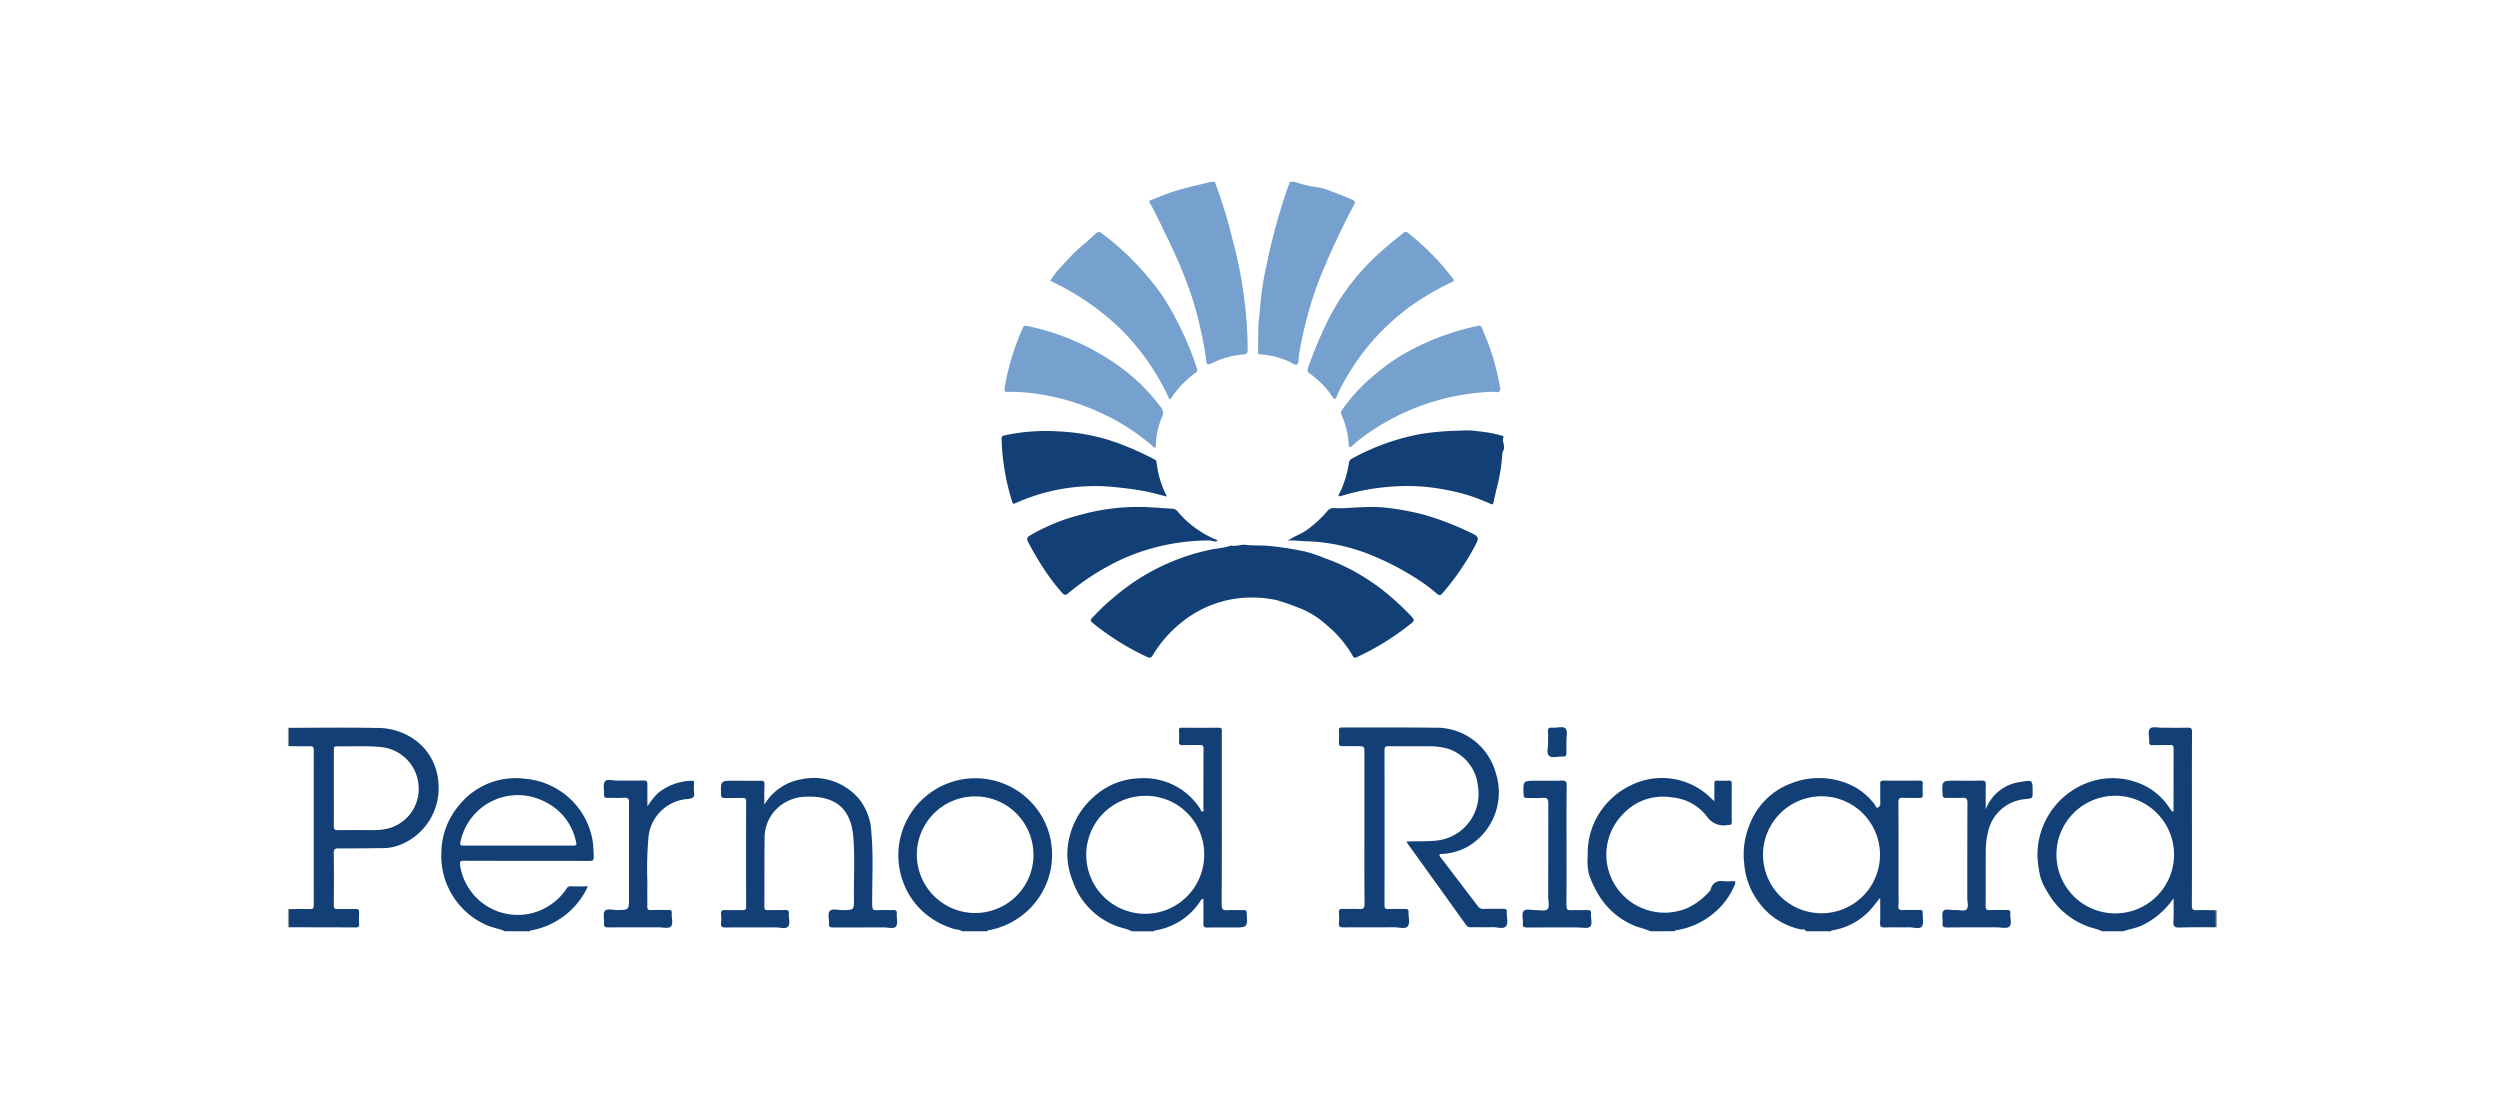 <svg xmlns="http://www.w3.org/2000/svg" width="165" height="73" viewBox="0 0 165 73">
  <g id="PERNOD" transform="translate(20129 4157)">
    <rect id="Rectangle_620" data-name="Rectangle 620" width="165" height="73" transform="translate(-20129 -4157)" fill="none"/>
    <g id="Group_900" data-name="Group 900" transform="translate(-21634.609 -6131.435)">
      <path id="Path_1116" data-name="Path 1116" d="M1644.349,2035.9c-.344-.175-.731-.219-1.085-.376a5.031,5.031,0,0,1-2.523-2.218,3.878,3.878,0,0,1-.476-1.022,7.437,7.437,0,0,1-.185-1.417,5.1,5.1,0,0,1,3.935-4.963,4.8,4.8,0,0,1,2.6.157,4.219,4.219,0,0,1,2.2,1.731c.053.076.113.146.167.214.12-.029.08-.12.08-.184,0-1.325,0-2.651.007-3.976,0-.207-.069-.247-.254-.241-.382.013-.764,0-1.145.008-.169.005-.229-.05-.214-.216.028-.3-.128-.7.065-.882.15-.146.541-.047.826-.049.551,0,1.1.01,1.654-.006.222-.007.282.054.281.279-.01,1.972-.006,3.944-.006,5.917,0,1.845.005,3.69-.005,5.535,0,.246.056.328.311.317.423-.02.848,0,1.272.005,0,.374,0,.747,0,1.121-.8,0-1.591-.008-2.385.019-.326.012-.435-.07-.414-.408.031-.508.008-1.019.008-1.529a5.209,5.209,0,0,1-2.093,1.8c-.394.182-.821.24-1.226.381Zm-3.015-5.027a3.881,3.881,0,1,0,7.762-.07,3.881,3.881,0,0,0-7.762.07Z" fill="#123f75"/>
      <path id="Path_1117" data-name="Path 1117" d="M1580.309,2035.9c-.338-.182-.724-.219-1.077-.372a4.857,4.857,0,0,1-2.85-3.018,4.7,4.7,0,0,1-.331-1.756,5.141,5.141,0,0,1,1.9-3.859,4.617,4.617,0,0,1,2.844-1.091,4.41,4.41,0,0,1,4.036,2.027c.04.059.036.2.152.158s.05-.148.051-.224c0-1.3,0-2.609.007-3.913,0-.2-.055-.255-.25-.247-.371.015-.743-.005-1.113.008-.187.007-.271-.033-.255-.241a6.137,6.137,0,0,0,0-.731c-.006-.143.049-.179.184-.178.816.005,1.633.009,2.45,0,.2,0,.191.1.191.238q0,1.385,0,2.768c0,2.885.007,5.77-.009,8.654,0,.339.1.41.406.387.348-.026.7,0,1.049-.009.153,0,.192.047.2.2.049.95.053.949-.874.949-.573,0-1.146-.008-1.718.005-.2.005-.277-.045-.271-.261.015-.54.005-1.081.005-1.62-.125-.032-.159.07-.2.129a4.39,4.39,0,0,1-3.005,1.944c-.022,0-.038.038-.058.058Zm.915-8.938a3.892,3.892,0,1,0,3.861,3.857A3.85,3.85,0,0,0,1581.224,2026.959Z" fill="#123f75"/>
      <path id="Path_1118" data-name="Path 1118" d="M1624.806,2035.9c-.064-.175-.244-.106-.349-.127a4.579,4.579,0,0,1-2.7-1.694,4.873,4.873,0,0,1-1.029-2.642,5.148,5.148,0,0,1,.355-2.577,4.673,4.673,0,0,1,2.746-2.724,5.007,5.007,0,0,1,4.16.222,4.245,4.245,0,0,1,1.369,1.2c.051.065.065.222.185.176a.293.293,0,0,0,.166-.31c-.011-.413.005-.827-.008-1.24-.005-.183.054-.232.232-.23q1.177.014,2.354,0c.189,0,.234.064.224.237a5.11,5.11,0,0,0,0,.667c.017.208-.069.25-.256.243-.349-.014-.7.012-1.049-.01-.243-.015-.3.064-.3.3.01,2.025.006,4.051.006,6.077a6.851,6.851,0,0,1-.006.731c-.028.266.084.315.32.3.359-.018.721,0,1.081-.008.151,0,.207.042.2.2-.016.3.094.694-.056.892s-.555.051-.848.056c-.53.009-1.06-.009-1.59.008-.238.007-.331-.042-.319-.3.023-.526.007-1.053.007-1.657-.284.328-.483.632-.74.889a4.321,4.321,0,0,1-2.413,1.258c-.044.007-.082.014-.094.064Zm1.018-1.19a3.86,3.86,0,1,0-.147-7.717,3.86,3.86,0,0,0,.147,7.717Z" fill="#123f75"/>
      <path id="Path_1119" data-name="Path 1119" d="M1585.784,1986.435a33.388,33.388,0,0,1,1.2,3.912,27.925,27.925,0,0,1,.76,3.927,26.529,26.529,0,0,1,.211,3.225c0,.236-.054.32-.319.335a5.611,5.611,0,0,0-2.075.589c-.289.137-.326-.009-.344-.207a20.019,20.019,0,0,0-.419-2.253,20.85,20.85,0,0,0-.966-3.151c-.4-1.065-.89-2.095-1.392-3.118-.3-.618-.583-1.249-.931-1.846-.133-.228.113-.218.2-.256a15.605,15.605,0,0,1,2.487-.833l1.334-.324Z" fill="#76a0cd"/>
      <path id="Path_1120" data-name="Path 1120" d="M1591.067,1986.435a6.856,6.856,0,0,0,1.546.366,4.332,4.332,0,0,1,.855.258c.462.179.939.344,1.392.561.216.1.2.164.112.335a52.376,52.376,0,0,0-2.274,4.883,25.737,25.737,0,0,0-1.366,5.1c-.034.194.03.462-.133.554-.14.079-.333-.118-.5-.188a5.377,5.377,0,0,0-1.9-.475c-.158,0-.166-.1-.162-.209.027-.748-.015-1.5.074-2.245.052-.445.085-.892.131-1.339a21.293,21.293,0,0,1,.372-2.174,40.62,40.62,0,0,1,1.348-4.932c.058-.168.125-.332.187-.5Z" fill="#76a0cd"/>
      <path id="Path_1121" data-name="Path 1121" d="M1538.932,2035.9c-.391-.189-.828-.228-1.225-.415a5,5,0,0,1-2.966-4.88,4.908,4.908,0,0,1,1.173-3.029,4.782,4.782,0,0,1,4.341-1.743,4.948,4.948,0,0,1,2.941,1.285,4.893,4.893,0,0,1,1.534,2.855,10.05,10.05,0,0,1,.064,1.009c.017.232-.07.274-.285.274-2.746-.008-5.493,0-8.239-.011-.279,0-.335.035-.287.34a3.846,3.846,0,0,0,6.146,2.433,3.783,3.783,0,0,0,.868-.927.3.3,0,0,1,.3-.163c.356.017.713.006,1.112.006a5.055,5.055,0,0,1-1.932,2.2,4.933,4.933,0,0,1-1.855.713c-.012,0-.021.033-.031.05Zm.894-5.655h3.5c.367,0,.368,0,.273-.37a3.762,3.762,0,0,0-2.074-2.548,3.864,3.864,0,0,0-5.487,2.508c-.1.41-.1.41.326.41Z" fill="#123f75"/>
      <path id="Path_1122" data-name="Path 1122" d="M1569.1,2035.9c-.136-.12-.317-.1-.477-.143a5.275,5.275,0,0,1-1.84-.936,4.881,4.881,0,0,1-1.51-2.029,5,5,0,0,1-.371-2.028,5.083,5.083,0,0,1,9.3-2.717,5.044,5.044,0,0,1-1.359,6.964,5.166,5.166,0,0,1-1.958.819c-.05.009-.108,0-.124.07Zm4.716-5.051a3.848,3.848,0,1,0-3.84,3.843A3.845,3.845,0,0,0,1573.821,2030.846Z" fill="#123f75"/>
      <path id="Path_1123" data-name="Path 1123" d="M1614.557,2035.9a8.253,8.253,0,0,0-.909-.3,5.007,5.007,0,0,1-2.511-2.068,6.575,6.575,0,0,1-.661-1.412,3.843,3.843,0,0,1-.076-1.192,4.926,4.926,0,0,1,1.531-3.753,4.7,4.7,0,0,1,1.253-.878,4.6,4.6,0,0,1,5.4.867c.036.038.08.068.171.144,0-.407.006-.769,0-1.132,0-.158.032-.23.208-.22a6.365,6.365,0,0,0,.732,0c.174-.01.211.06.21.22q-.011,1.242,0,2.482c0,.156-.033.248-.209.222a.118.118,0,0,0-.032,0,1.33,1.33,0,0,1-1.39-.547,3.252,3.252,0,0,0-2.37-1.275,3.567,3.567,0,0,0-3.187,1.118,3.823,3.823,0,0,0-1.077,3,3.85,3.85,0,0,0,5.339,3.189,4.526,4.526,0,0,0,1.475-1.122c.089-.1.078-.232.153-.343a.689.689,0,0,1,.721-.31,3.476,3.476,0,0,0,.6,0c.2-.01.264.021.173.242a4.77,4.77,0,0,1-1.57,2.018,4.96,4.96,0,0,1-2.291.98c-.044.007-.082.015-.094.065Z" fill="#123f75"/>
      <path id="Path_1124" data-name="Path 1124" d="M1524.667,2023.678l-.058,0v-1.209l.063.005Q1524.669,2023.075,1524.667,2023.678Z" fill="#9c9c9a"/>
      <path id="Path_1125" data-name="Path 1125" d="M1524.609,2034.433l.063.005q0,.6,0,1.2l-.064.007Z" fill="#9c9c9a"/>
      <path id="Path_1126" data-name="Path 1126" d="M1651.924,2035.642l-.065-.011c0-.374,0-.747,0-1.121l.066-.014Z" fill="#9c9c9a"/>
      <path id="Path_1127" data-name="Path 1127" d="M1586.867,2010.442c.35.071.643-.083.909-.05.515.062,1.03.029,1.544.069a22.106,22.106,0,0,1,2.423.373,9.893,9.893,0,0,1,1.3.441,12.982,12.982,0,0,1,2.27,1.055,13.821,13.821,0,0,1,2.146,1.542,17.8,17.8,0,0,1,1.353,1.3c.132.142.149.235-.015.369a17.4,17.4,0,0,1-3.656,2.277c-.151.071-.2,0-.263-.113a7.377,7.377,0,0,0-1.715-2.019,5.726,5.726,0,0,0-1.962-1.183,13.319,13.319,0,0,0-1.293-.449,7.717,7.717,0,0,0-2.542-.133,7.265,7.265,0,0,0-2.98,1.029,8.158,8.158,0,0,0-2.686,2.716c-.1.161-.157.228-.375.13a17.007,17.007,0,0,1-3.624-2.27c-.162-.13-.081-.239-.01-.311.368-.376.726-.76,1.131-1.1.363-.307.723-.618,1.107-.9a14.271,14.271,0,0,1,5.832-2.553A5.5,5.5,0,0,0,1586.867,2010.442Z" fill="#123f75"/>
      <path id="Path_1128" data-name="Path 1128" d="M1598.44,2029.978c.627-.031,1.22,0,1.814-.05a3.1,3.1,0,0,0,2.9-3.59,2.878,2.878,0,0,0-2.024-2.5,4.912,4.912,0,0,0-1.309-.15c-.849,0-1.7.006-2.546-.005-.213,0-.29.042-.29.275q.012,5.109,0,10.217c0,.22.075.263.272.256.371-.014.743,0,1.114-.007.153,0,.207.05.2.2-.021.325.128.735-.057.954-.165.195-.58.055-.884.057-1.124.007-2.249,0-3.373.008-.225,0-.3-.06-.278-.282a3.722,3.722,0,0,0,0-.668c-.023-.235.073-.283.287-.273.349.017.7-.013,1.049.011.27.018.356-.046.353-.339-.016-1.9-.008-3.8-.008-5.7v-4.233c0-.477,0-.476-.493-.477-.329,0-.658-.006-.987,0-.151,0-.2-.047-.2-.2.009-.275.013-.552,0-.827-.01-.179.068-.207.223-.206,2.026.006,4.052-.014,6.078.016a4.054,4.054,0,0,1,4.05,2.995,4.146,4.146,0,0,1-1.7,4.76,3.79,3.79,0,0,1-1.827.574c-.059.005-.133-.025-.172.041-.049.082.018.135.063.193q1.227,1.607,2.452,3.214a.413.413,0,0,0,.375.181c.434-.013.87,0,1.3-.008.175,0,.251.042.236.229-.025.316.125.717-.055.925s-.58.052-.883.059c-.477.012-.955,0-1.432.006a.339.339,0,0,1-.318-.151q-1.935-2.7-3.878-5.4A.691.691,0,0,1,1598.44,2029.978Z" fill="#123f75"/>
      <path id="Path_1129" data-name="Path 1129" d="M1524.673,2035.635q0-.6,0-1.2c.466,0,.933-.016,1.4,0,.2,0,.246-.064.245-.254q-.008-5.121,0-10.241c0-.193-.054-.258-.251-.254-.466.01-.932,0-1.4-.008l.005-1.208c1.92,0,3.841-.03,5.76.01a4.2,4.2,0,0,1,3.016,1.168,3.832,3.832,0,0,1,1.1,2.508,4.01,4.01,0,0,1-2.3,3.937,3.1,3.1,0,0,1-1.257.316c-1.008.014-2.016.024-3.023.02-.232,0-.334.034-.33.305.017,1.146.012,2.292,0,3.437,0,.213.062.272.268.263.381-.015.764.009,1.145-.009.219-.011.272.07.26.271a6.594,6.594,0,0,0,0,.732c.009.166-.045.219-.214.218C1527.622,2035.638,1526.147,2035.637,1524.673,2035.635Zm2.97-9.2c0,.838.008,1.676-.006,2.513,0,.228.066.283.286.28.753-.014,1.506-.005,2.259-.006a4.075,4.075,0,0,0,1.072-.114,2.7,2.7,0,0,0,1.986-2.765,2.75,2.75,0,0,0-2.469-2.6c-.974-.1-1.951-.03-2.926-.054-.219-.005-.2.123-.2.266C1527.644,2024.781,1527.643,2025.608,1527.643,2026.436Z" fill="#123f75"/>
      <path id="Path_1130" data-name="Path 1130" d="M1582.8,2000.813a15.575,15.575,0,0,0-3.227-4.661,17.046,17.046,0,0,0-4.646-3.182,4.1,4.1,0,0,1,.7-.9,15.522,15.522,0,0,1,1.2-1.246c.377-.31.742-.643,1.106-.972a.258.258,0,0,1,.387-.025,18.2,18.2,0,0,1,4.059,4.2,21.125,21.125,0,0,1,2.22,4.694c.043.122.061.22-.06.3a6.311,6.311,0,0,0-1.635,1.7A.646.646,0,0,1,1582.8,2000.813Z" fill="#76a0cd"/>
      <path id="Path_1131" data-name="Path 1131" d="M1601.576,1992.925c-.042.11-.145.127-.225.165a18.32,18.32,0,0,0-2.614,1.535,15.085,15.085,0,0,0-4.3,4.786,8.561,8.561,0,0,0-.61,1.209c-.078.2-.15.184-.268.016a5.8,5.8,0,0,0-1.522-1.558c-.151-.1-.144-.226-.088-.388a27.652,27.652,0,0,1,1.313-3.13,15,15,0,0,1,3.454-4.483c.482-.443,1.005-.842,1.507-1.263a.22.22,0,0,1,.313-.005,16.29,16.29,0,0,1,2.964,3.018C1601.526,1992.86,1601.552,1992.893,1601.576,1992.925Z" fill="#76a0cd"/>
      <path id="Path_1132" data-name="Path 1132" d="M1556.056,2027.542a3.5,3.5,0,0,1,2.387-1.662,3.9,3.9,0,0,1,3.948,1.391,3.836,3.836,0,0,1,.727,2.112c.146,1.6.041,3.2.058,4.8,0,.269.072.343.333.324.338-.024.679,0,1.018-.01.2-.008.288.038.27.258-.023.283.089.656-.053.83s-.536.056-.819.058c-1.114.006-2.227,0-3.341.007-.211,0-.28-.059-.26-.266.027-.282-.116-.651.055-.827s.542-.051.825-.053c.768-.008.777,0,.767-.77-.019-1.378.072-2.758-.052-4.134-.172-1.905-1.3-2.664-3.163-2.581a2.825,2.825,0,0,0-2.084,1.014,2.727,2.727,0,0,0-.6,1.8c-.019,1.484-.007,2.969-.015,4.454,0,.163.04.221.212.216.392-.012.785.005,1.176-.008.187-.006.242.06.228.236-.024.293.118.671-.056.859s-.542.05-.825.051c-1.1.006-2.206,0-3.309.007-.216,0-.307-.045-.284-.276a3.045,3.045,0,0,0,0-.6c-.024-.236.076-.282.288-.273.371.016.743-.005,1.114.008.186.007.254-.034.253-.24q-.012-3.468,0-6.936c0-.18-.049-.238-.23-.233-.392.013-.785,0-1.177.007-.167,0-.241-.03-.247-.223-.031-.919-.038-.919.881-.919.572,0,1.145.008,1.718,0,.2,0,.279.037.269.257C1556.043,2026.623,1556.056,2027.036,1556.056,2027.542Z" fill="#123f75"/>
      <path id="Path_1133" data-name="Path 1133" d="M1603.9,2000.3a15.293,15.293,0,0,0-8.721,3.268c-.125.1-.231.218-.355.318-.108.088-.185.09-.2-.087a5.241,5.241,0,0,0-.484-2,.3.3,0,0,1,.053-.318,11.166,11.166,0,0,1,1.967-2.158,14.1,14.1,0,0,1,1.843-1.378,16.693,16.693,0,0,1,5.138-2,.219.219,0,0,1,.289.161c.132.343.275.681.416,1.02a17.09,17.09,0,0,1,.756,2.826c.058.254.013.417-.306.355A2.489,2.489,0,0,0,1603.9,2000.3Z" fill="#76a0cd"/>
      <path id="Path_1134" data-name="Path 1134" d="M1571.916,2000.081a13.681,13.681,0,0,1,.39-1.784,16.486,16.486,0,0,1,.8-2.2c.071-.16.152-.18.32-.143a15.862,15.862,0,0,1,5.843,2.509,12.526,12.526,0,0,1,2.951,2.843.562.562,0,0,1,.093.627,5.018,5.018,0,0,0-.415,1.833c0,.07.03.164-.049.2s-.125-.056-.176-.1a14.351,14.351,0,0,0-3.5-2.224,15.083,15.083,0,0,0-3.53-1.114,12.5,12.5,0,0,0-2.494-.232C1571.913,2000.3,1571.912,2000.3,1571.916,2000.081Z" fill="#76a0cd"/>
      <path id="Path_1135" data-name="Path 1135" d="M1602.025,2002.859a4.252,4.252,0,0,1,1.078.034,8.635,8.635,0,0,1,1.6.287c.064.019.16.06.141.1-.134.3.161.617-.031.919a.455.455,0,0,0-.053.243,12.192,12.192,0,0,1-.408,2.376c-.047.261-.123.516-.171.776-.024.129-.064.145-.182.1a13.389,13.389,0,0,0-1.874-.689c-.55-.134-1.1-.26-1.66-.342a12.985,12.985,0,0,0-2.953-.114,14.844,14.844,0,0,0-3.3.592c-.082.026-.177.081-.234.017s.032-.149.066-.216a6.943,6.943,0,0,0,.595-1.967.37.37,0,0,1,.235-.29,15.04,15.04,0,0,1,4.468-1.6A17.937,17.937,0,0,1,1602.025,2002.859Z" fill="#123f75"/>
      <path id="Path_1136" data-name="Path 1136" d="M1582.629,2007.211c-.515-.128-.975-.265-1.445-.353-.626-.117-1.258-.2-1.894-.264a13.089,13.089,0,0,0-2.34-.045,12.819,12.819,0,0,0-4.292,1.083c-.131.058-.184.1-.244-.08a15.063,15.063,0,0,1-.56-2.481,13.42,13.42,0,0,1-.138-1.649c-.007-.148.019-.215.189-.252a13,13,0,0,1,3.554-.263,13.526,13.526,0,0,1,3.4.589,19.1,19.1,0,0,1,2.883,1.228c.092.048.193.087.2.219A6.464,6.464,0,0,0,1582.629,2007.211Z" fill="#123f75"/>
      <path id="Path_1137" data-name="Path 1137" d="M1590.612,2010.116c.387-.277.847-.415,1.232-.693a7.519,7.519,0,0,0,1.4-1.29.527.527,0,0,1,.439-.167c.569.037,1.132-.032,1.7-.049a11.917,11.917,0,0,1,1.44,0,17.475,17.475,0,0,1,2.808.5,19.084,19.084,0,0,1,3.187,1.25c.359.167.4.3.218.646a16.594,16.594,0,0,1-2.206,3.252c-.123.143-.2.211-.389.05a11.753,11.753,0,0,0-1.538-1.118,18.368,18.368,0,0,0-2.326-1.229,12.941,12.941,0,0,0-2.389-.806,11.9,11.9,0,0,0-2.261-.3C1591.493,2010.158,1591.064,2010.083,1590.612,2010.116Z" fill="#123f75"/>
      <path id="Path_1138" data-name="Path 1138" d="M1585.99,2010.1c-.219.159-.38,0-.549.007a14.023,14.023,0,0,0-5.729,1.21,16.181,16.181,0,0,0-3.6,2.272c-.183.152-.274.125-.4-.02a14.179,14.179,0,0,1-1.222-1.612,19.987,19.987,0,0,1-1.033-1.767c-.1-.2-.066-.285.111-.4a12.709,12.709,0,0,1,3.331-1.372,14.158,14.158,0,0,1,4.031-.523c.7.01,1.391.08,2.087.115a.509.509,0,0,1,.357.236A6.717,6.717,0,0,0,1585.99,2010.1Z" fill="#123f75"/>
      <path id="Path_1139" data-name="Path 1139" d="M1548.339,2027.663a4.725,4.725,0,0,1,.677-.866,3.66,3.66,0,0,1,2.231-.832c.151-.013.176.062.172.188a3.128,3.128,0,0,0,0,.6c.051.324-.134.383-.385.413a2.8,2.8,0,0,0-2.624,2.493,24.284,24.284,0,0,0-.073,3.014c-.013.53,0,1.061-.006,1.591,0,.177.044.24.229.234.381-.013.763,0,1.145-.007.165,0,.261.022.24.219-.031.3.129.7-.066.882-.153.145-.543.045-.827.046-1.1,0-2.207,0-3.31.005-.2,0-.284-.042-.266-.259.024-.283-.088-.655.054-.829s.536-.055.818-.058c.773-.008.774,0,.774-.77,0-2.1-.005-4.2.005-6.3,0-.258-.053-.358-.326-.34-.359.024-.721,0-1.082.009-.168.005-.256-.029-.242-.223.02-.294-.087-.67.058-.861s.534-.051.816-.055c.573-.009,1.146.006,1.719-.008.206-.005.276.051.269.264C1548.328,2026.7,1548.339,2027.181,1548.339,2027.663Z" fill="#123f75"/>
      <path id="Path_1140" data-name="Path 1140" d="M1636.667,2027.855a2.816,2.816,0,0,1,2.328-1.814c.766-.136.768-.124.768.652,0,.465-.006.422-.484.484a2.742,2.742,0,0,0-2.435,2.061,5.423,5.423,0,0,0-.174,1.438c-.01,1.177,0,2.355-.01,3.533,0,.245.069.307.3.294.37-.02.742,0,1.113-.008.164,0,.234.043.217.214-.028.3.129.7-.066.883-.152.146-.542.049-.827.049-1.092,0-2.185-.005-3.278.006-.224,0-.33-.034-.3-.289.029-.272-.083-.63.054-.8s.517-.041.789-.059c.252-.017.576.1.737-.047s.051-.481.052-.732c0-2.1,0-4.2.009-6.3,0-.265-.067-.348-.332-.33-.36.024-.722,0-1.082.008-.161,0-.216-.045-.226-.213-.051-.926-.056-.926.872-.926.563,0,1.126.014,1.687-.007.248-.009.3.074.293.3C1636.655,2026.762,1636.667,2027.27,1636.667,2027.855Z" fill="#123f75"/>
      <path id="Path_1141" data-name="Path 1141" d="M1609,2030.265c0,1.314.006,2.629-.006,3.943,0,.24.061.309.3.3.359-.021.721.007,1.08-.011.2-.01.261.061.242.252-.03.291.125.681-.064.849-.163.144-.544.047-.828.048-1.1,0-2.2-.006-3.307.005-.225,0-.336-.034-.3-.289.032-.271-.109-.623.052-.8s.52-.045.791-.059.616.087.77-.046c.18-.157.058-.519.059-.791.005-2.067,0-4.133.008-6.2,0-.275-.052-.4-.361-.373-.347.03-.7,0-1.048.01-.162,0-.216-.044-.223-.214-.04-.928-.045-.928.868-.928.551,0,1.1.015,1.653-.007.274-.01.328.082.326.339C1608.988,2027.615,1609,2028.94,1609,2030.265Z" fill="#123f75"/>
      <path id="Path_1142" data-name="Path 1142" d="M1608.992,2023.419c0,.244,0,.487,0,.73,0,.164-.064.236-.227.219-.021,0-.042,0-.063,0-.294-.016-.671.122-.86-.053s-.046-.56-.06-.853c-.012-.243.014-.488-.007-.729s.073-.294.287-.272c.3.032.708-.131.881.066.15.17.041.566.047.861Z" fill="#123f75"/>
    </g>
  </g>
</svg>
